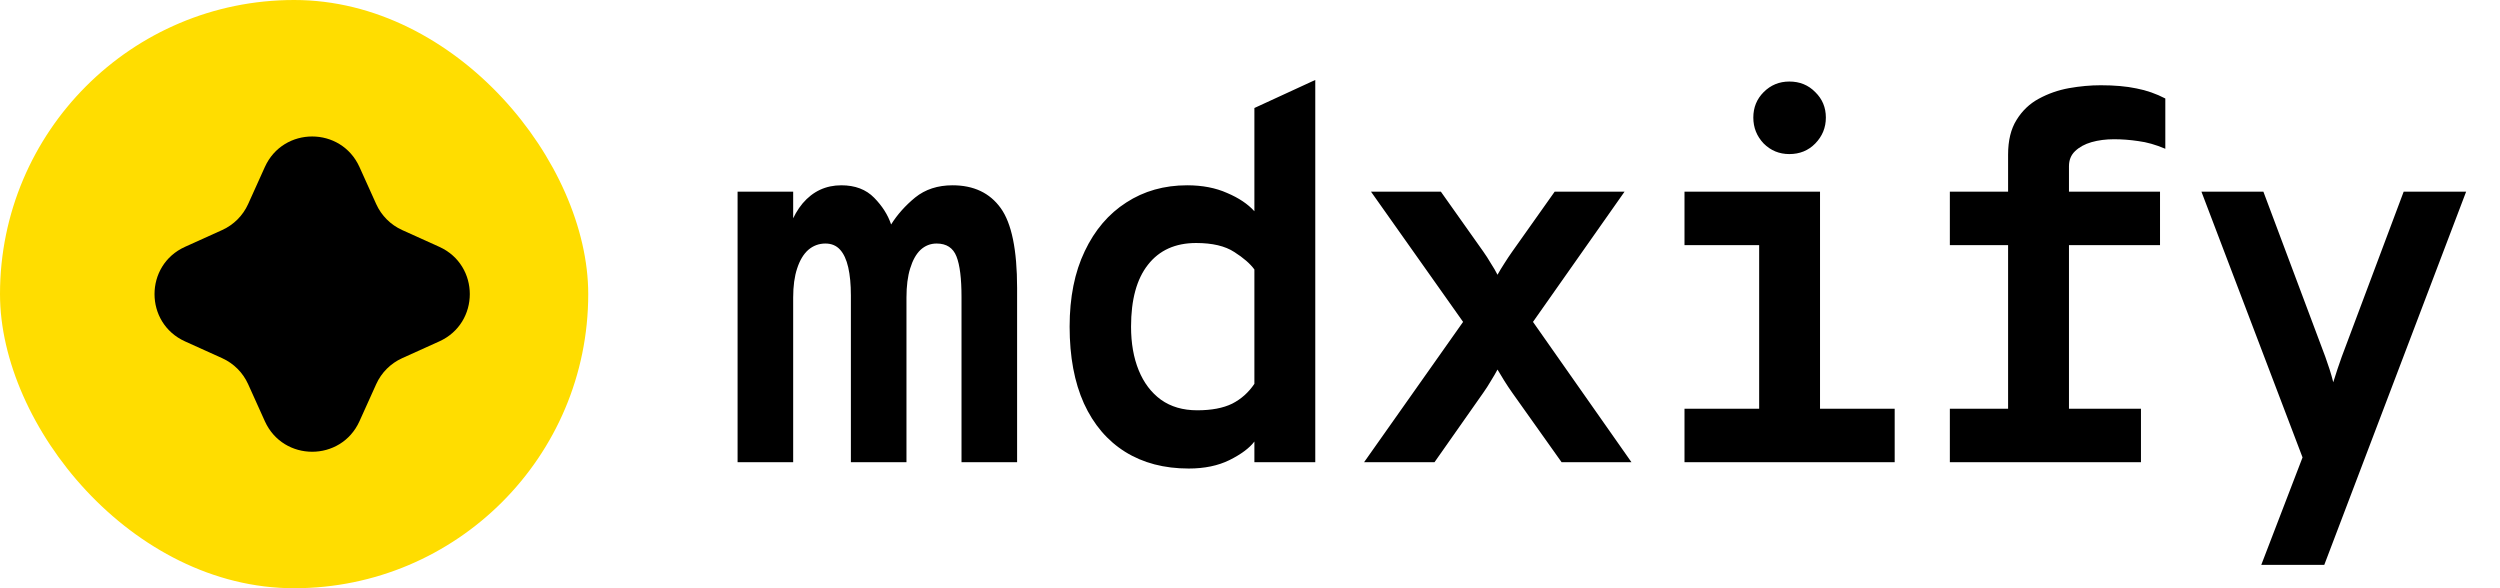 <svg width="119" height="28" viewBox="0 0 119 28" fill="none" xmlns="http://www.w3.org/2000/svg">
<path d="M35.109 22V9.123H37.755V12.298L37.301 12.046C37.427 11.038 37.73 10.248 38.208 9.677C38.696 9.106 39.309 8.82 40.048 8.82C40.703 8.82 41.224 9.018 41.61 9.413C41.997 9.807 42.266 10.232 42.417 10.685C42.711 10.215 43.093 9.786 43.563 9.4C44.042 9.014 44.634 8.82 45.34 8.82C46.348 8.82 47.112 9.182 47.633 9.904C48.154 10.626 48.414 11.895 48.414 13.709V22H45.768V14.138C45.768 13.256 45.689 12.613 45.529 12.21C45.369 11.798 45.054 11.592 44.584 11.592C44.29 11.592 44.034 11.693 43.815 11.895C43.605 12.096 43.442 12.39 43.324 12.777C43.206 13.155 43.148 13.617 43.148 14.163V22H40.502V14.062C40.502 13.541 40.46 13.096 40.376 12.726C40.292 12.357 40.161 12.075 39.985 11.882C39.809 11.689 39.578 11.592 39.292 11.592C38.981 11.592 38.708 11.693 38.473 11.895C38.246 12.096 38.07 12.39 37.944 12.777C37.818 13.155 37.755 13.617 37.755 14.163V22H35.109ZM56.584 22.302C55.417 22.302 54.409 22.038 53.56 21.509C52.712 20.979 52.057 20.211 51.595 19.203C51.141 18.195 50.914 16.977 50.914 15.549C50.914 14.154 51.154 12.957 51.633 11.958C52.111 10.95 52.771 10.177 53.611 9.639C54.451 9.093 55.417 8.82 56.509 8.82C57.231 8.82 57.865 8.942 58.411 9.186C58.966 9.421 59.398 9.711 59.709 10.055V5.141L62.607 3.806V22H59.709V21.017C59.474 21.328 59.079 21.622 58.525 21.899C57.979 22.168 57.332 22.302 56.584 22.302ZM56.988 19.53C57.668 19.53 58.222 19.425 58.651 19.215C59.079 18.997 59.432 18.682 59.709 18.27V12.827C59.508 12.55 59.188 12.273 58.752 11.996C58.315 11.71 57.71 11.567 56.937 11.567C55.946 11.567 55.182 11.912 54.644 12.6C54.106 13.281 53.838 14.264 53.838 15.549C53.838 16.338 53.959 17.031 54.203 17.628C54.447 18.224 54.8 18.69 55.261 19.026C55.732 19.362 56.307 19.53 56.988 19.53ZM64.931 22L69.643 15.322L65.259 9.123H68.585L70.601 11.97C70.727 12.147 70.849 12.336 70.966 12.537C71.092 12.731 71.197 12.911 71.281 13.079C71.374 12.911 71.483 12.731 71.609 12.537C71.735 12.336 71.861 12.147 71.987 11.97L74.003 9.123H77.329L72.97 15.322L77.657 22H74.331L71.987 18.699C71.861 18.522 71.735 18.333 71.609 18.132C71.483 17.93 71.374 17.75 71.281 17.59C71.197 17.75 71.092 17.93 70.966 18.132C70.849 18.333 70.727 18.522 70.601 18.699L68.283 22H64.931ZM83.736 22V9.123H86.633V22H83.736ZM80.182 22V19.455H90.187V22H80.182ZM80.182 11.668V9.123H85.626V11.668H80.182ZM85.172 7.334C84.693 7.334 84.286 7.166 83.95 6.83C83.622 6.485 83.458 6.074 83.458 5.595C83.458 5.116 83.622 4.713 83.95 4.385C84.286 4.049 84.693 3.881 85.172 3.881C85.668 3.881 86.079 4.049 86.407 4.385C86.743 4.713 86.911 5.116 86.911 5.595C86.911 6.074 86.743 6.485 86.407 6.83C86.079 7.166 85.668 7.334 85.172 7.334ZM95.585 22V11.668H92.813V9.123H95.585V7.359C95.585 6.687 95.719 6.137 95.988 5.708C96.257 5.271 96.61 4.935 97.046 4.7C97.492 4.457 97.971 4.289 98.483 4.196C99.004 4.104 99.508 4.058 99.995 4.058C100.65 4.058 101.217 4.108 101.696 4.209C102.175 4.301 102.632 4.461 103.069 4.688V7.082C102.616 6.888 102.187 6.767 101.784 6.716C101.389 6.657 101.003 6.628 100.625 6.628C100.238 6.628 99.882 6.674 99.554 6.767C99.235 6.859 98.974 7.002 98.773 7.195C98.579 7.38 98.483 7.619 98.483 7.913V9.123H102.817V11.668H98.483V22H95.585ZM92.813 22V19.455H101.91V22H92.813ZM107.636 26.889L109.601 21.773L104.788 9.123H107.737L110.685 16.985C110.752 17.17 110.819 17.367 110.887 17.577C110.954 17.787 111.013 17.993 111.063 18.195C111.13 17.976 111.197 17.766 111.265 17.565C111.332 17.363 111.399 17.17 111.466 16.985L114.415 9.123H117.388L110.635 26.889H107.636Z" fill="black"/>
<rect width="28" height="28" rx="14" fill="#FFDD00"/>
<path d="M12.607 7.95C13.483 6.012 16.235 6.012 17.111 7.95L17.908 9.716C18.156 10.264 18.595 10.703 19.143 10.95L20.909 11.748C22.847 12.623 22.847 15.376 20.909 16.251L19.143 17.049C18.595 17.297 18.156 17.735 17.908 18.284L17.111 20.05C16.235 21.988 13.483 21.988 12.607 20.05L11.81 18.284C11.562 17.735 11.123 17.297 10.575 17.049L8.809 16.251C6.871 15.376 6.871 12.623 8.809 11.748L10.575 10.95C11.123 10.703 11.562 10.264 11.81 9.716L12.607 7.95Z" fill="black"/>
</svg>
